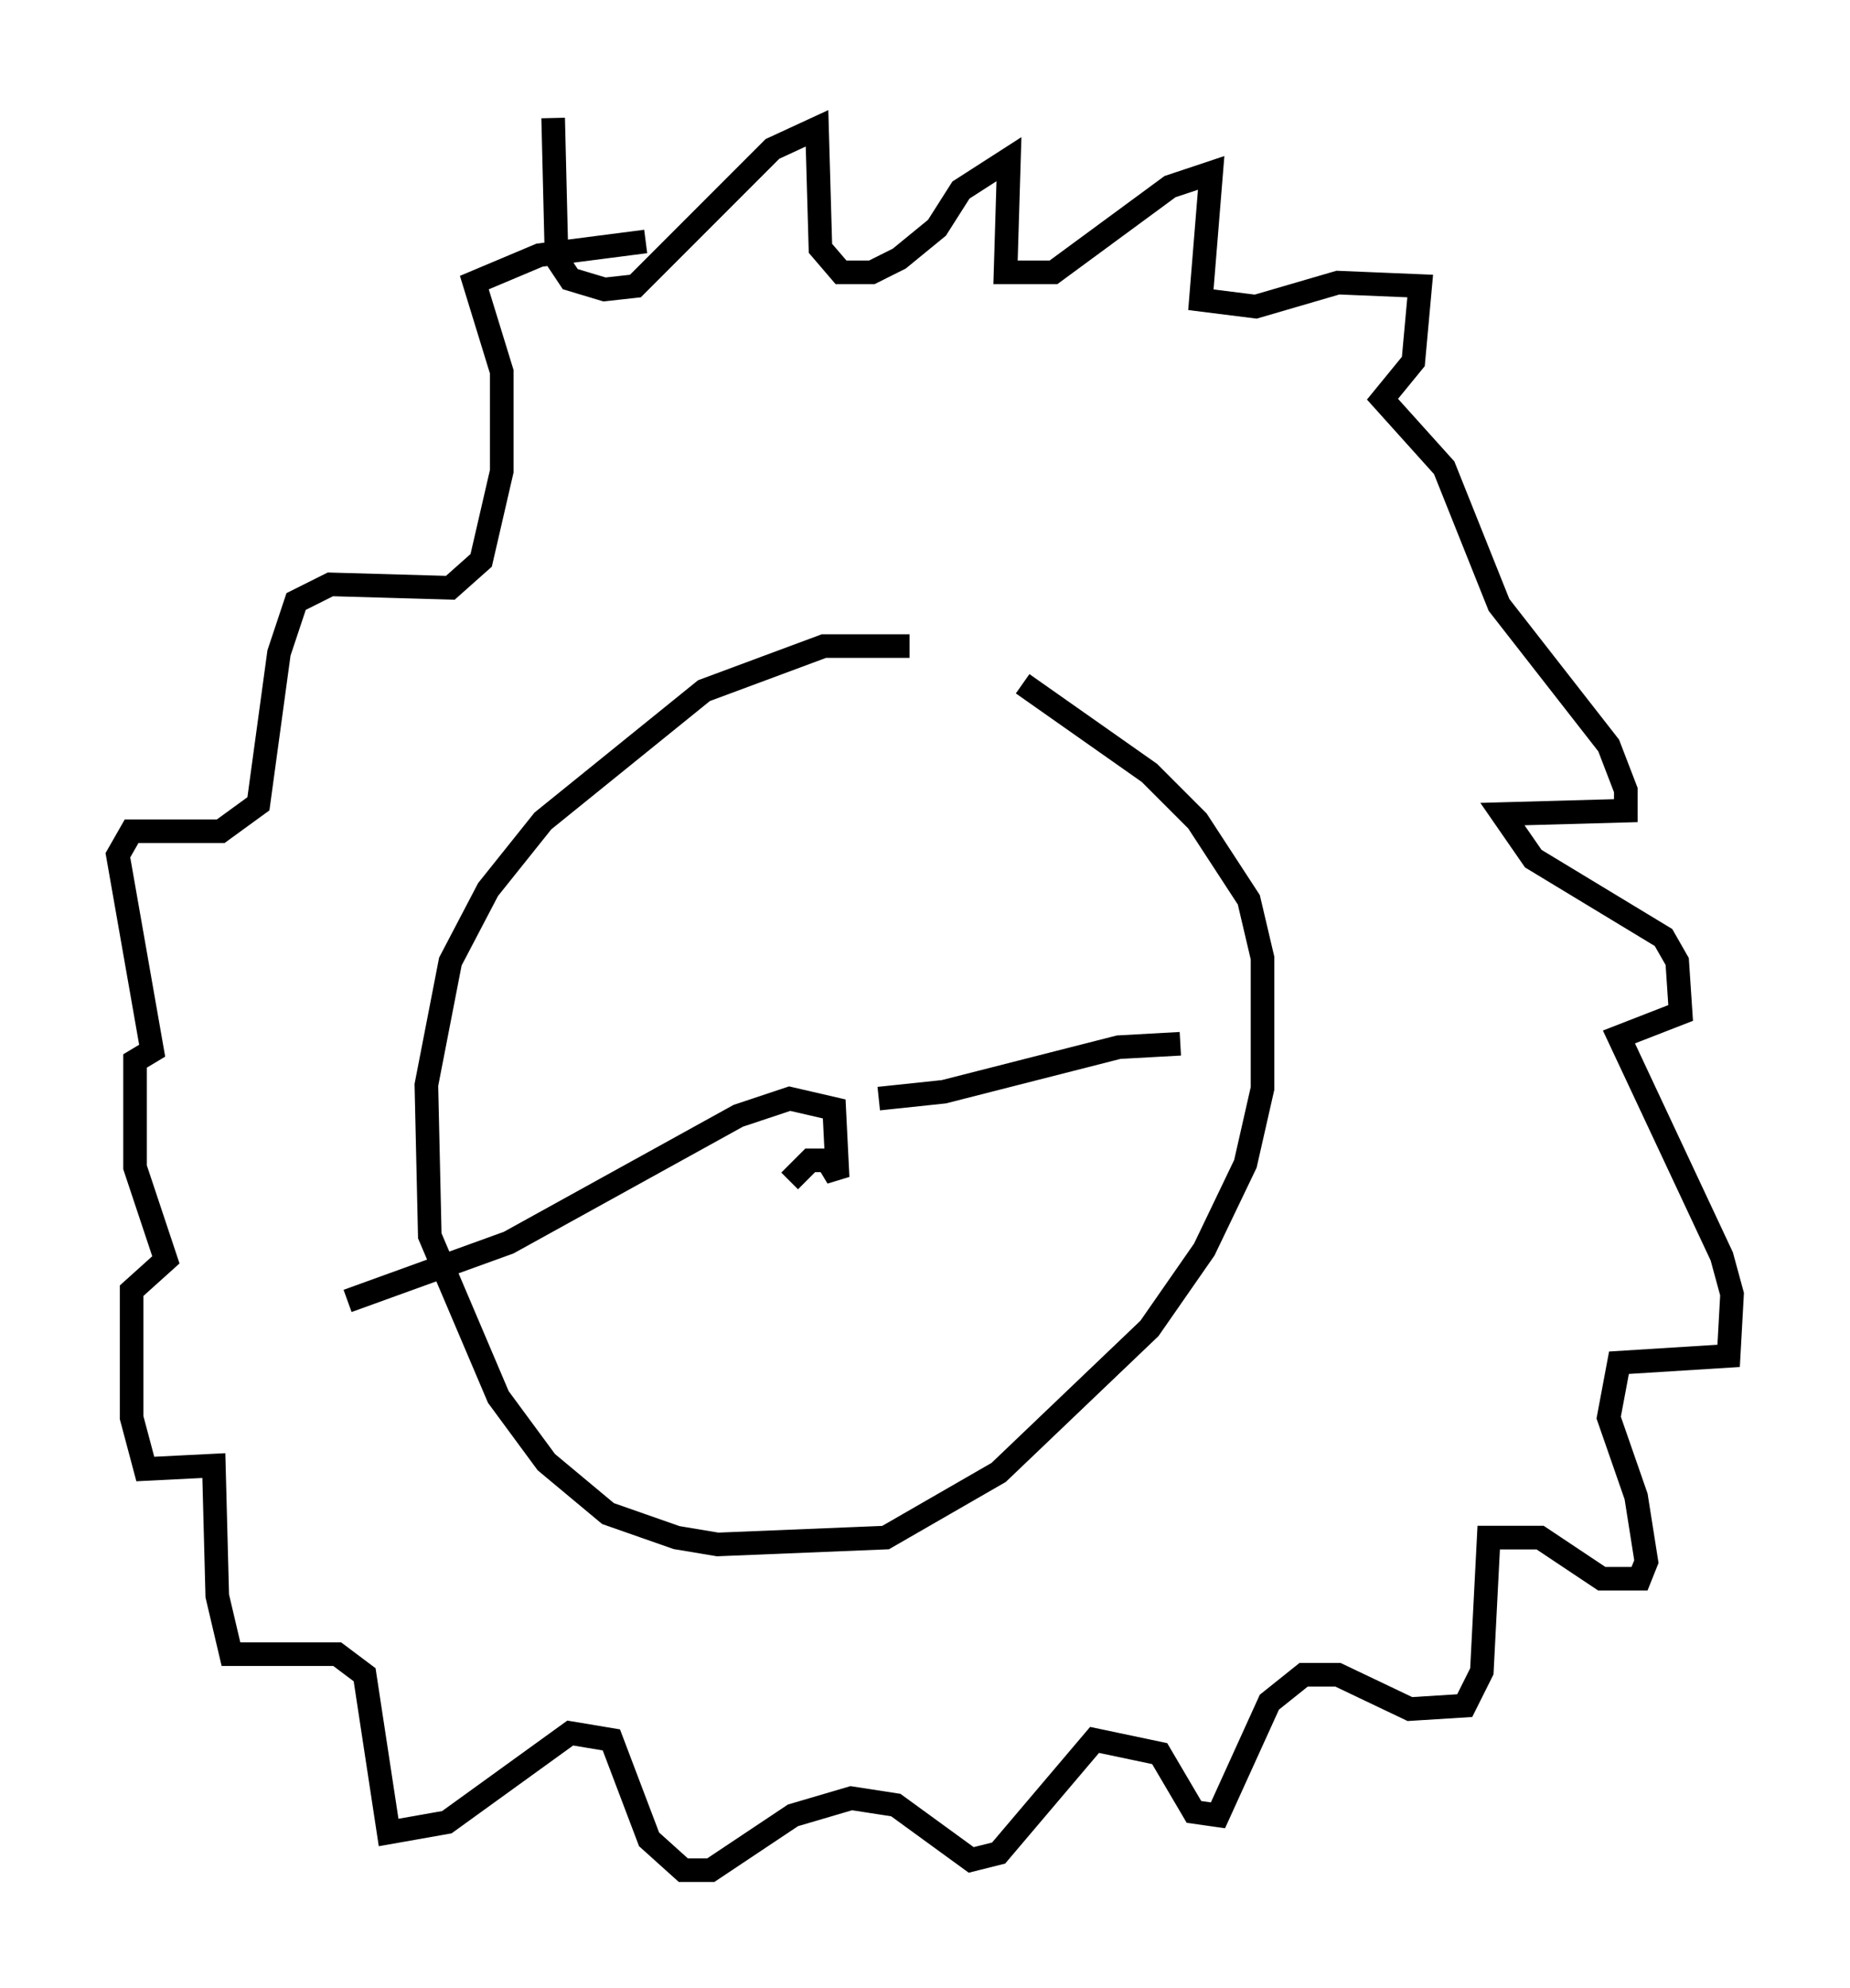 <?xml version="1.0" encoding="utf-8" ?>
<svg baseProfile="full" height="84.223" version="1.1" width="78.413" xmlns="http://www.w3.org/2000/svg" xmlns:ev="http://www.w3.org/2001/xml-events" xmlns:xlink="http://www.w3.org/1999/xlink"><defs /><rect fill="white" height="84.223" width="78.413" x="0" y="0" /><path d="M44.073, 29.112 m-5.52, -1.743 l-3.631, 0.0 -5.084, 1.888 l-6.827, 5.52 -2.324, 2.905 l-1.598, 3.05 -1.017, 5.229 l0.145, 6.391 2.905, 6.827 l2.034, 2.76 2.615, 2.179 l2.905, 1.017 1.743, 0.291 l7.117, -0.291 4.793, -2.76 l6.391, -6.101 2.324, -3.341 l1.743, -3.631 0.726, -3.196 l0.0, -5.52 -0.581, -2.469 l-2.179, -3.341 -2.034, -2.034 l-5.374, -3.777 m-19.899, -23.966 l0.145, 5.955 0.581, 0.872 l1.453, 0.436 1.307, -0.145 l5.81, -5.81 1.888, -0.872 l0.145, 5.084 0.872, 1.017 l1.307, 0.0 1.162, -0.581 l1.598, -1.307 1.017, -1.598 l2.034, -1.307 -0.145, 4.793 l2.034, 0.0 4.939, -3.631 l1.743, -0.581 -0.436, 5.374 l2.324, 0.291 3.486, -1.017 l3.486, 0.145 -0.291, 3.196 l-1.307, 1.598 2.615, 2.905 l2.324, 5.81 4.648, 5.955 l0.726, 1.888 0.0, 0.872 l-5.229, 0.145 1.307, 1.888 l5.52, 3.341 0.581, 1.017 l0.145, 2.179 -2.615, 1.017 l4.358, 9.296 0.436, 1.598 l-0.145, 2.615 -4.648, 0.291 l-0.436, 2.324 1.162, 3.341 l0.436, 2.76 -0.291, 0.726 l-1.598, 0.0 -2.615, -1.743 l-2.179, 0.0 -0.291, 5.665 l-0.726, 1.453 -2.324, 0.145 l-3.05, -1.453 -1.453, 0.0 l-1.453, 1.162 -2.179, 4.793 l-1.017, -0.145 -1.453, -2.469 l-2.76, -0.581 -4.067, 4.793 l-1.162, 0.291 -3.196, -2.324 l-1.888, -0.291 -2.469, 0.726 l-3.486, 2.324 -1.162, 0.0 l-1.453, -1.307 -1.598, -4.212 l-1.743, -0.291 -5.229, 3.777 l-2.469, 0.436 -1.017, -6.682 l-1.162, -0.872 -4.503, 0.0 l-0.581, -2.469 -0.145, -5.52 l-2.905, 0.145 -0.581, -2.179 l0.0, -5.374 1.453, -1.307 l-1.307, -3.922 0.0, -4.503 l0.726, -0.436 -1.453, -8.279 l0.581, -1.017 3.777, 0.0 l1.598, -1.162 0.872, -6.391 l0.726, -2.179 1.453, -0.726 l5.084, 0.145 1.307, -1.162 l0.872, -3.777 0.0, -4.212 l-1.162, -3.777 2.76, -1.162 l4.503, -0.581 m6.101, 39.799 l0.872, -0.872 0.726, 0.0 l0.436, 0.726 -0.145, -2.905 l-1.888, -0.436 -2.179, 0.726 l-9.732, 5.374 -6.827, 2.469 m22.514, -8.57 l2.76, -0.291 7.408, -1.888 l2.615, -0.145 " fill="none" stroke="black" stroke-width="1" /></svg>